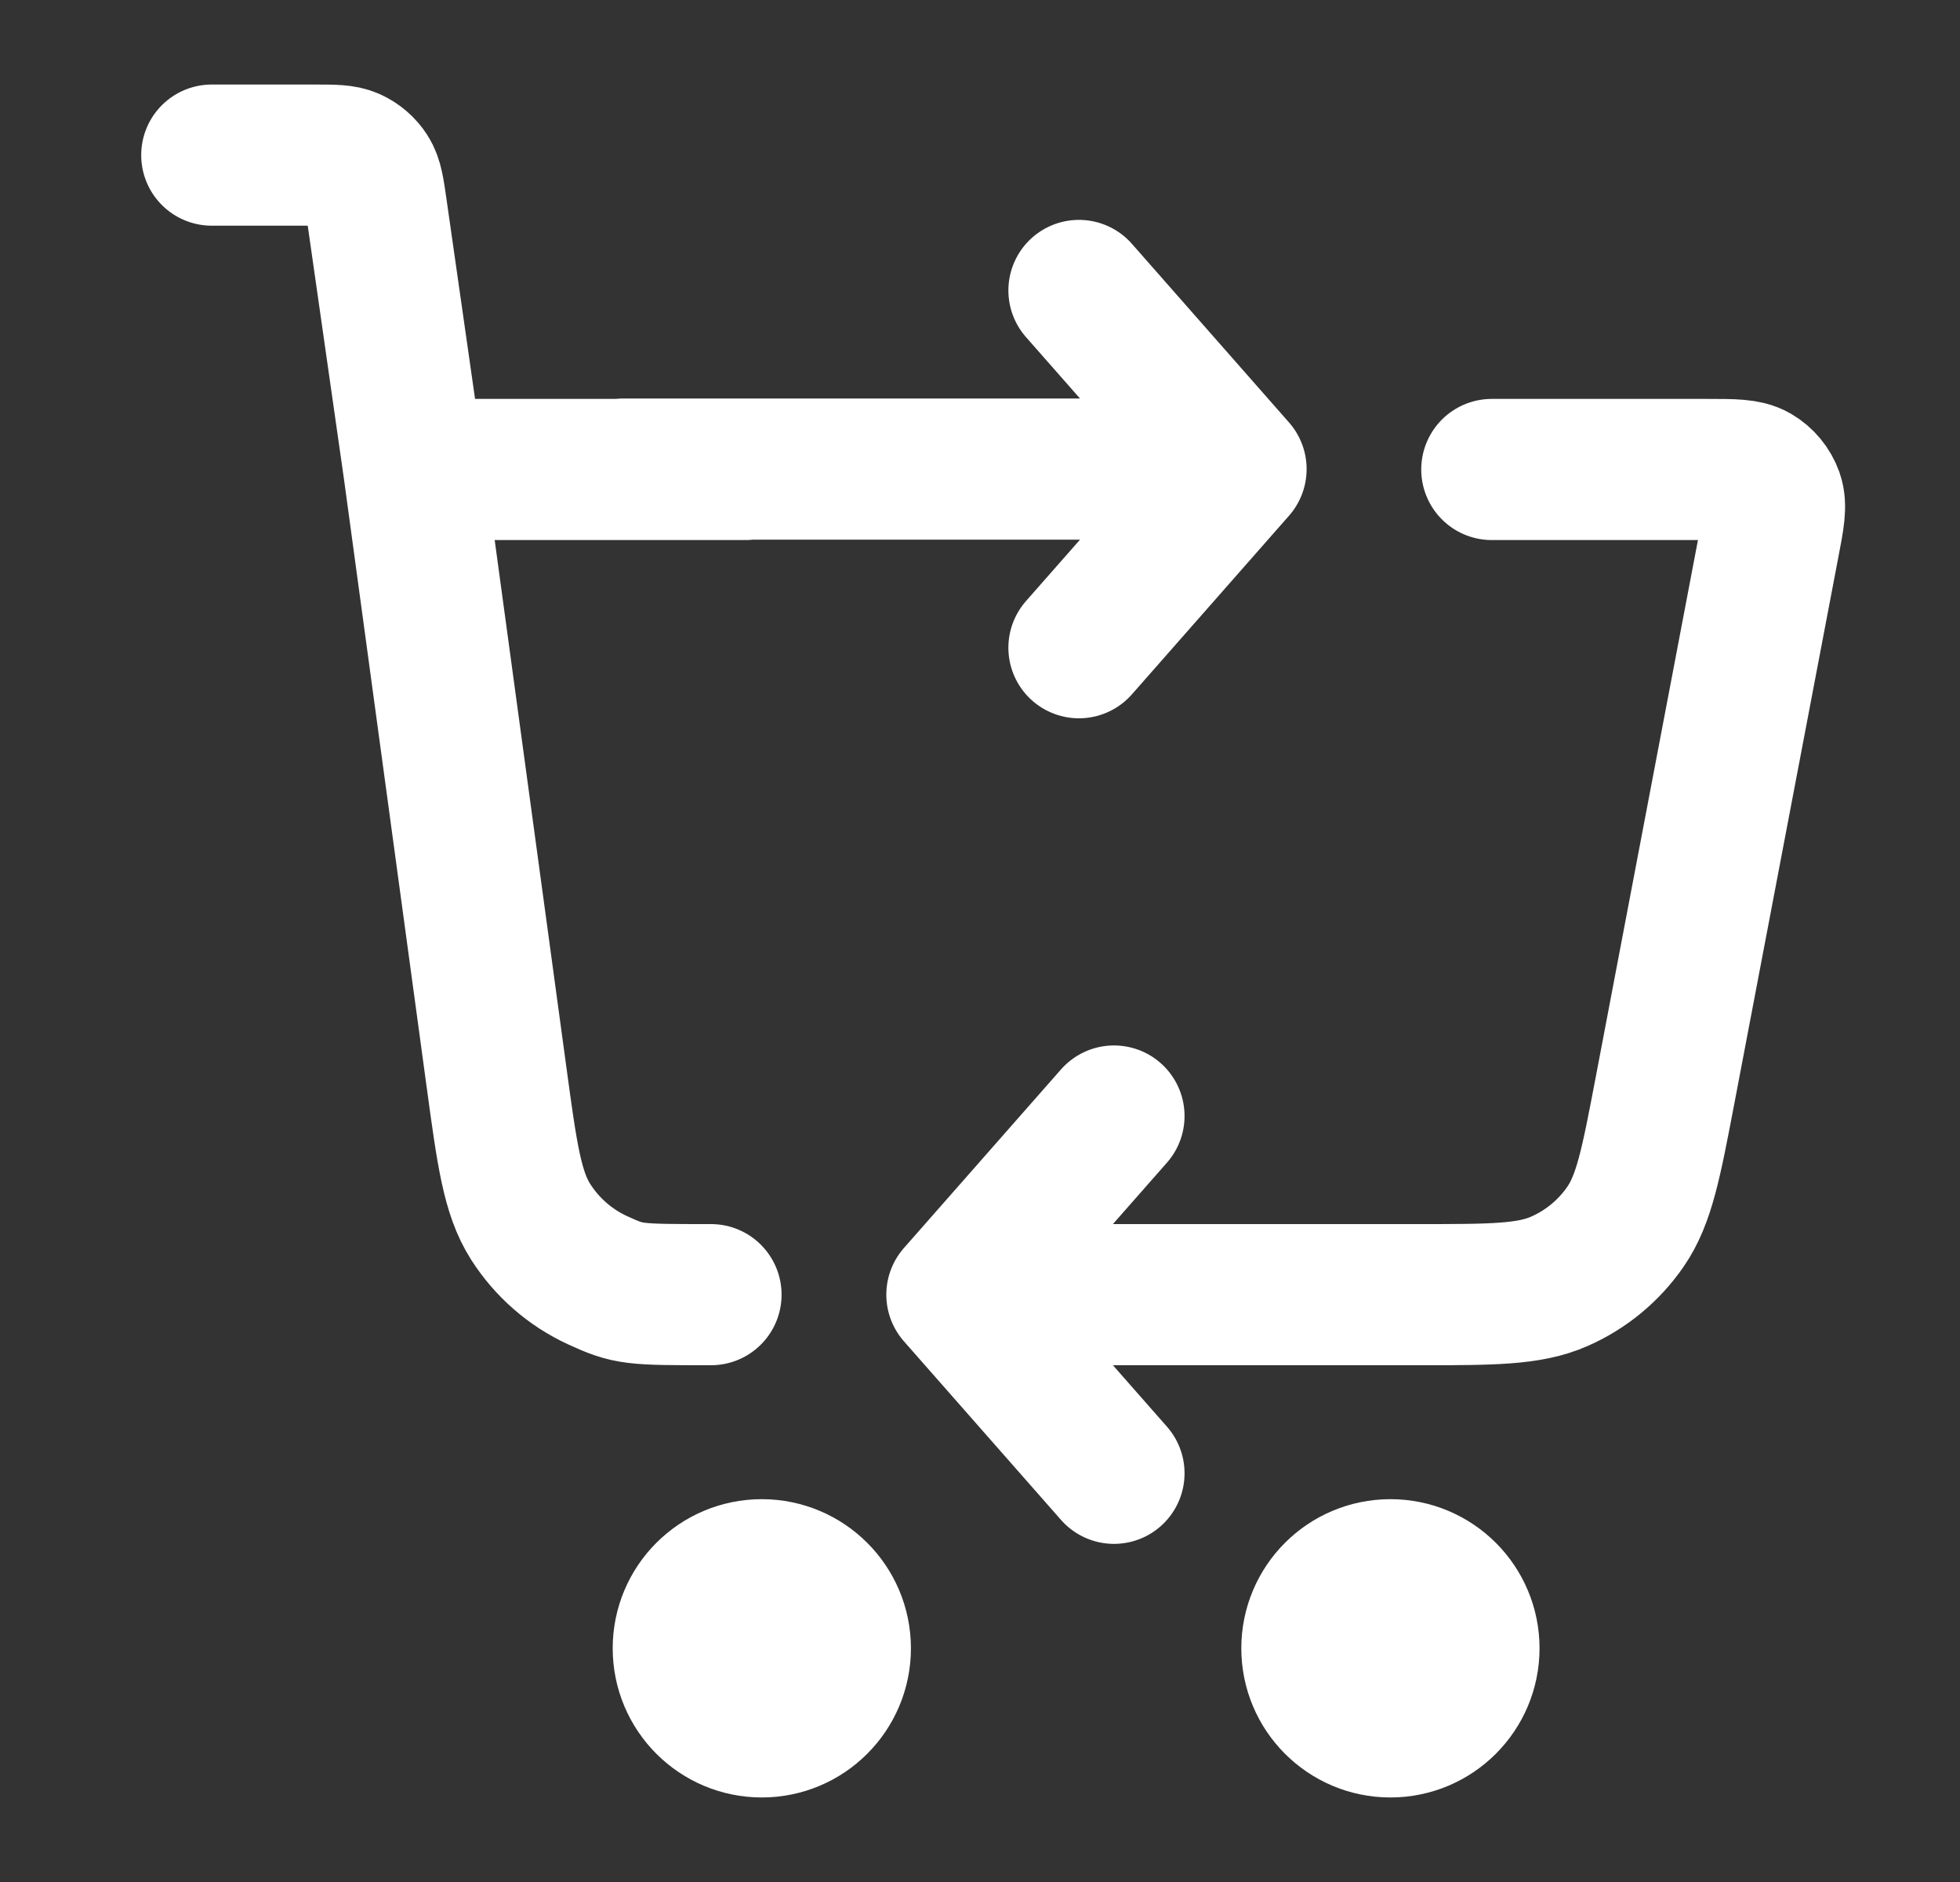 <svg width="25" height="24" viewBox="0 0 25 24" fill="none" xmlns="http://www.w3.org/2000/svg">
<rect x="0" y="0" width="25" height="24" fill="#333333" stroke="none"/>
<path d="M18.737 21.02C18.737 21.573 18.288 22.022 17.735 22.022C17.181 22.022 16.733 21.573 16.733 21.02C16.733 20.466 17.181 20.018 17.735 20.018C18.288 20.018 18.737 20.466 18.737 21.02Z" fill="white"/>
<path d="M10.719 21.02C10.719 21.573 10.27 22.022 9.717 22.022C9.163 22.022 8.715 21.573 8.715 21.02C8.715 20.466 9.163 20.018 9.717 20.018C10.27 20.018 10.719 20.466 10.719 21.02Z" fill="white"/>
<path d="M2.701 1.978H4.01C4.257 1.978 4.38 1.978 4.479 2.023C4.567 2.063 4.641 2.127 4.693 2.208C4.752 2.3 4.769 2.422 4.804 2.666L5.279 5.987M9.069 16.51C8.076 16.51 8.022 16.51 7.624 16.327C7.273 16.166 6.976 15.906 6.768 15.58C6.533 15.21 6.467 14.719 6.333 13.735L5.279 5.987M18.087 16.51C19.032 16.51 19.504 16.51 19.89 16.34C20.231 16.19 20.523 15.949 20.734 15.642C20.973 15.295 21.061 14.831 21.238 13.903L22.564 6.938C22.627 6.612 22.658 6.449 22.613 6.321C22.573 6.209 22.495 6.115 22.393 6.055C22.276 5.987 22.109 5.987 21.777 5.987H19.028M5.279 5.987H9.511M18.521 16.51L12.205 16.51M12.205 16.51L14.209 14.232M12.205 16.51L14.209 18.788M7.949 5.982L15.766 5.982M15.766 5.982L13.762 3.704M15.766 5.982L13.762 8.26M10.719 21.02C10.719 21.573 10.27 22.022 9.717 22.022C9.163 22.022 8.715 21.573 8.715 21.02C8.715 20.466 9.163 20.018 9.717 20.018C10.27 20.018 10.719 20.466 10.719 21.02ZM18.737 21.02C18.737 21.573 18.288 22.022 17.735 22.022C17.181 22.022 16.733 21.573 16.733 21.02C16.733 20.466 17.181 20.018 17.735 20.018C18.288 20.018 18.737 20.466 18.737 21.02Z" stroke="white" stroke-width="1.8" stroke-linecap="round" stroke-linejoin="round"/>
</svg>
